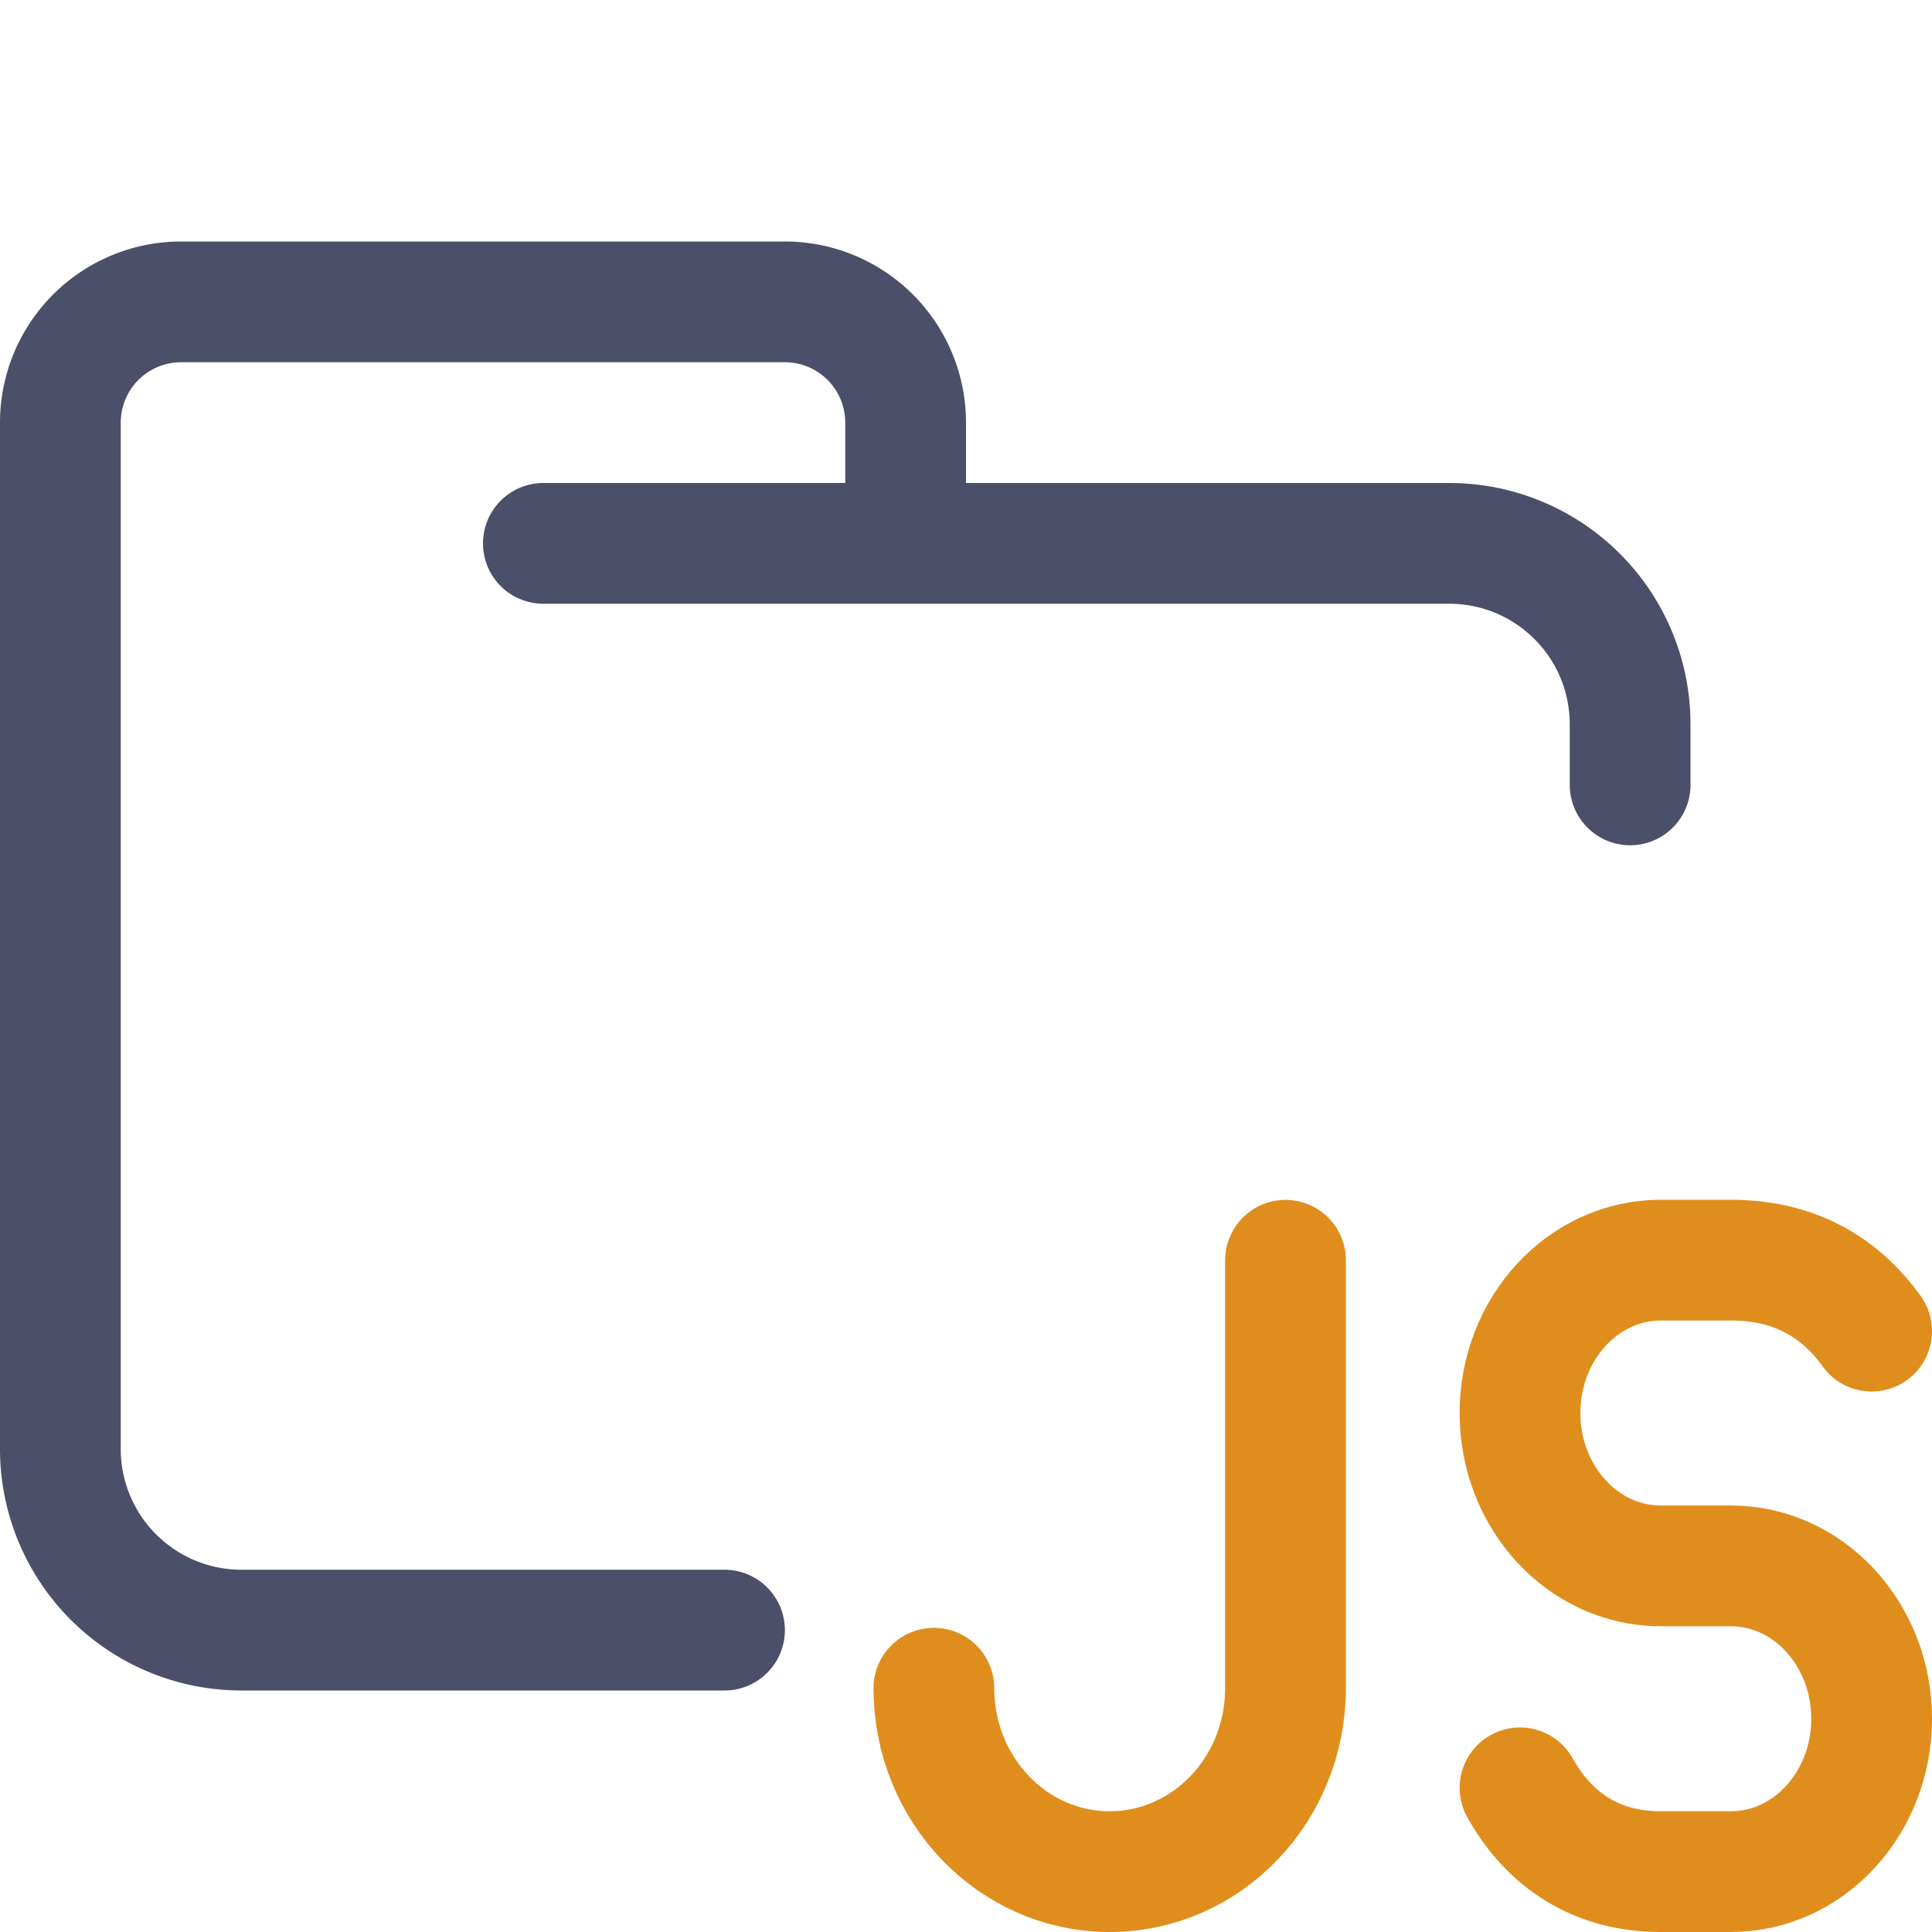 <svg xmlns="http://www.w3.org/2000/svg" width="16" height="16" viewBox="0 0 16 16">
	<path fill="none" stroke="#4c4f69" stroke-linecap="round" stroke-linejoin="round" d="M4.5 4.5H12c.83 0 1.5.67 1.5 1.5v.5m-7.5 7H2A1.5 1.5 0 01.5 12V3.5a1 1 0 011-1h5a1 1 0 011 1v1" />
	<path fill="none" stroke="#df8e1d" stroke-linecap="round" stroke-linejoin="round" d="m 7.734,13.981 c 0,0.839 0.652,1.519 1.456,1.519 0.804,0 1.456,-0.68 1.456,-1.519 V 10.437 M 15.5,11.024 c -0.242,-0.337 -0.608,-0.588 -1.165,-0.588 h -0.582 c -0.643,0 -1.165,0.567 -1.165,1.266 0,0.699 0.522,1.266 1.165,1.266 h 0.582 c 0.643,0 1.165,0.567 1.165,1.266 C 15.5,14.933 14.978,15.5 14.335,15.5 h -0.582 c -0.583,0 -0.951,-0.31 -1.165,-0.694" />
</svg>
